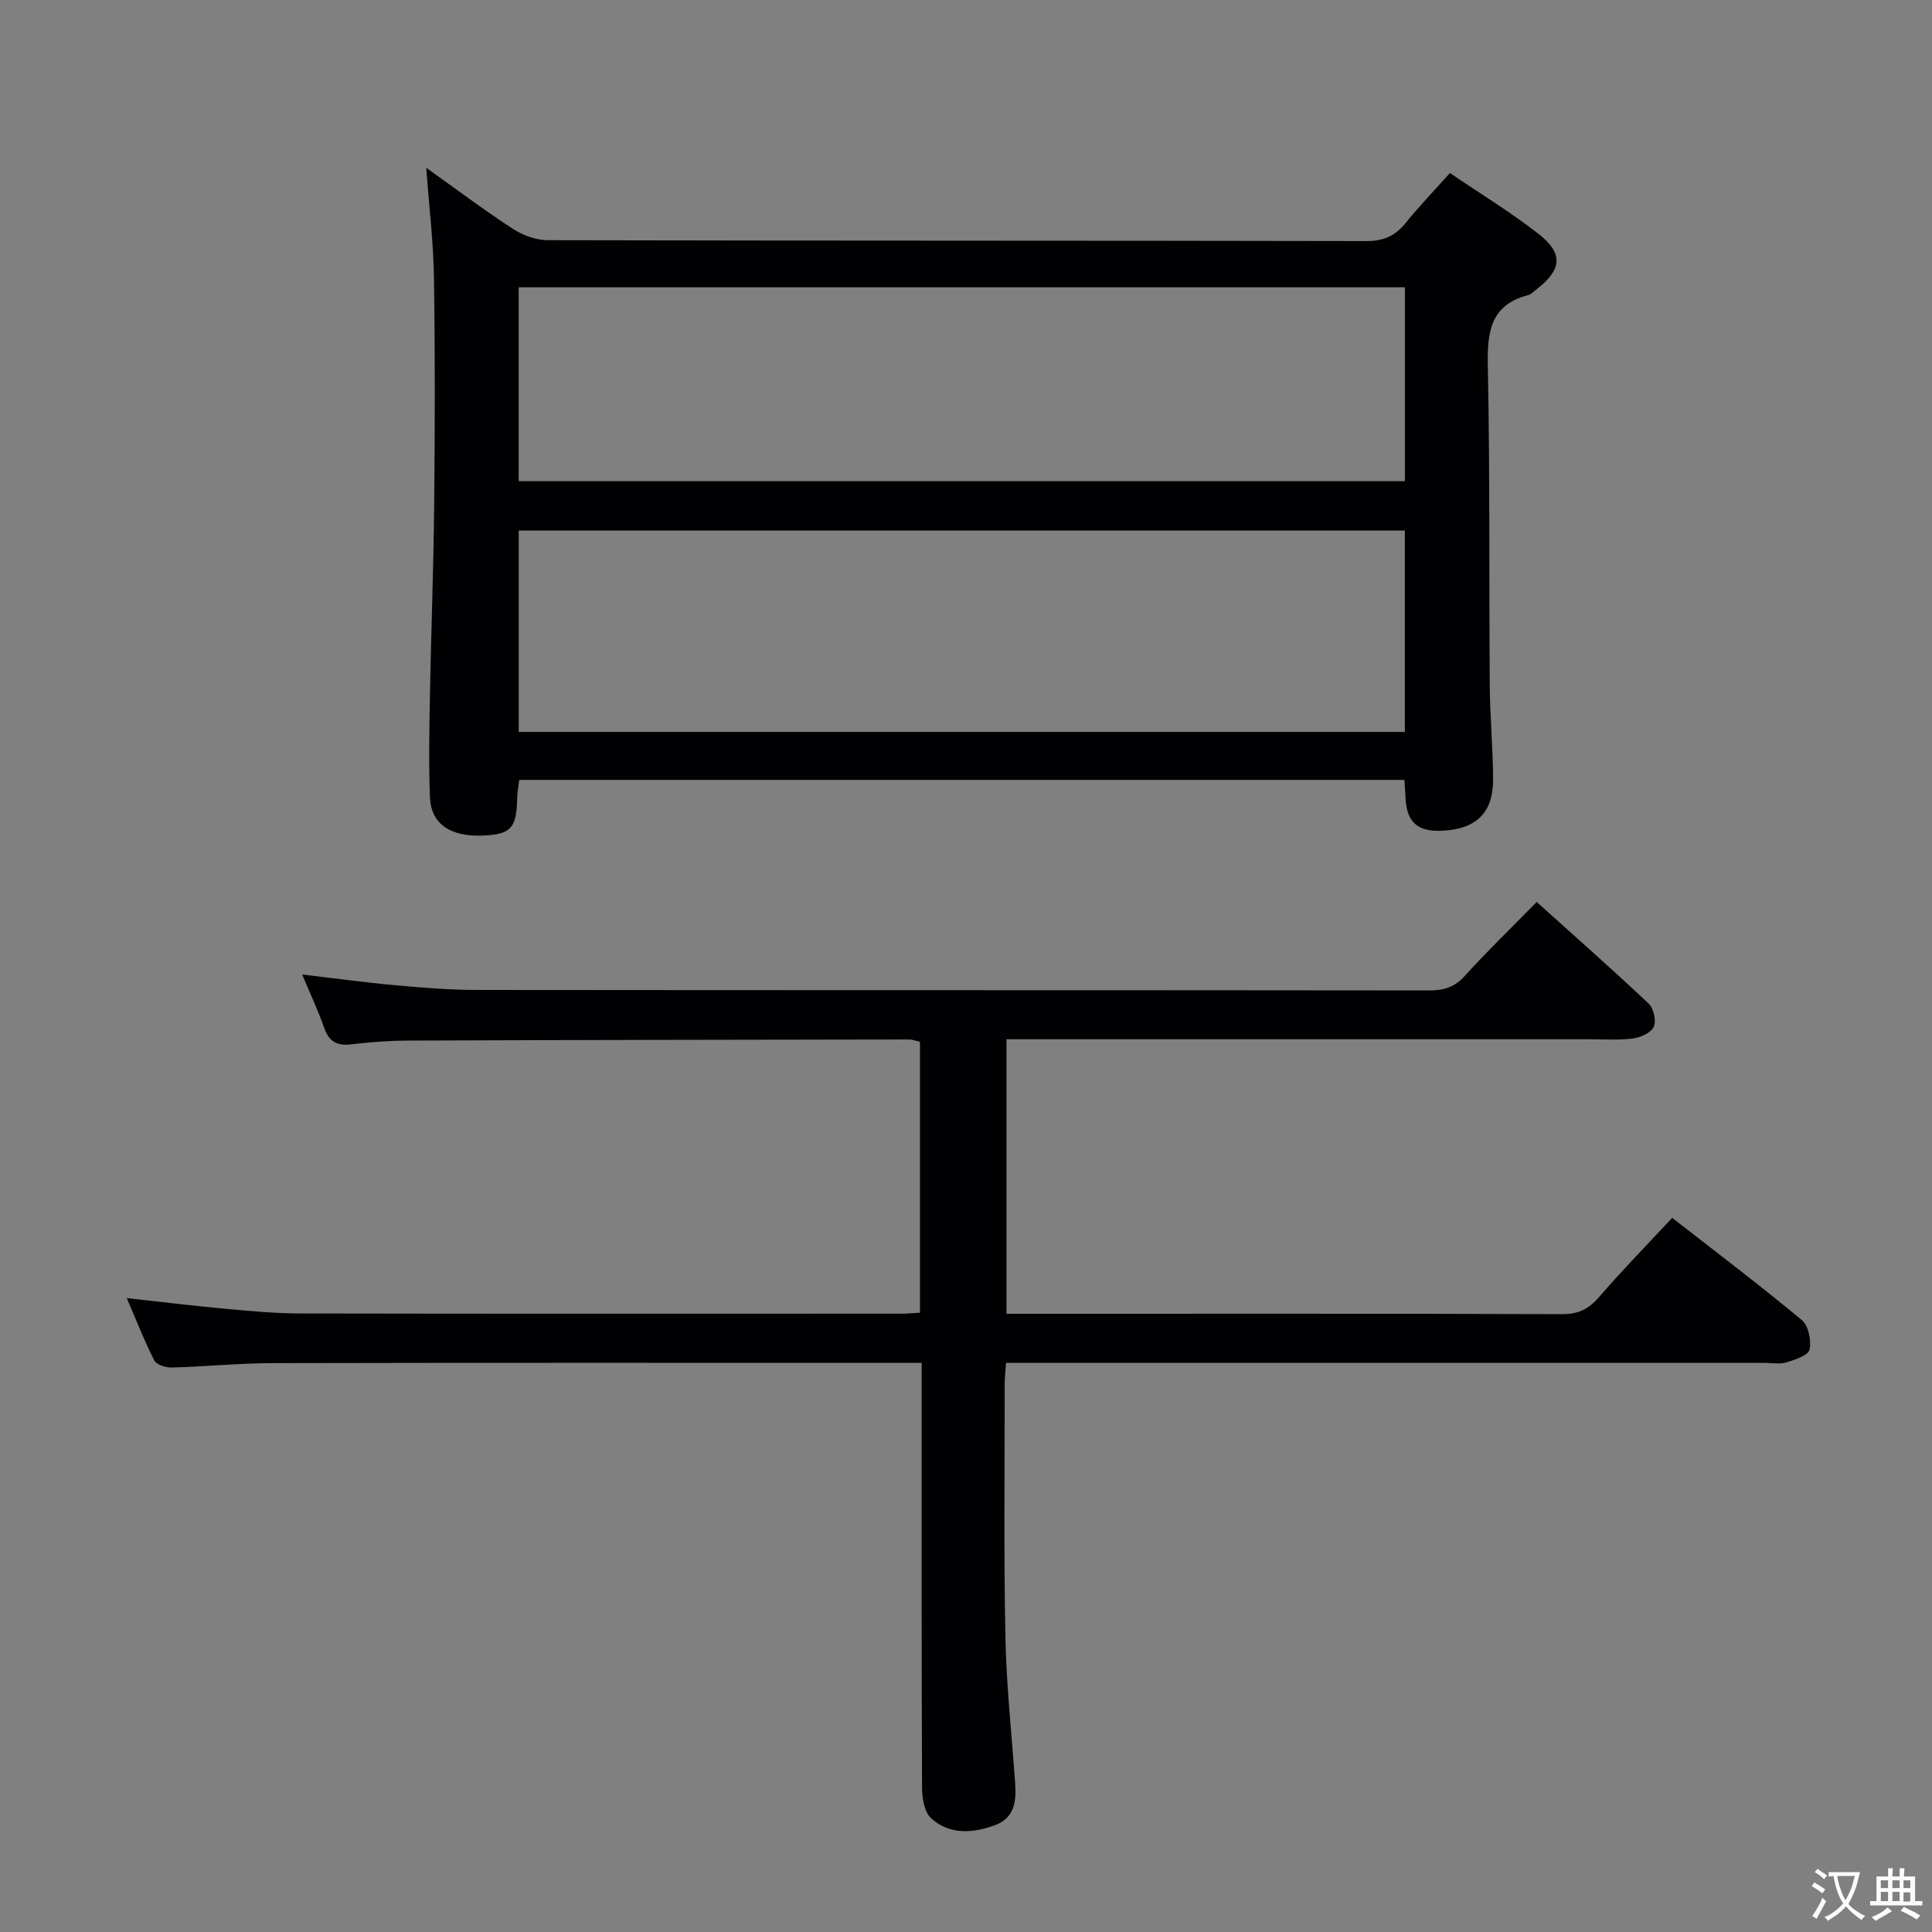 <svg enable-background="new 0 0 400 400" viewBox="0 0 400 400" xmlns="http://www.w3.org/2000/svg"><rect x="0" y="0" width="400" height="400" fill="#808080" stroke="none"/><path d="m346.21 252.14c9.15 7.14 18.15 13.95 26.83 21.16 1.38 1.15 2.01 4.22 1.61 6.11-.25 1.19-2.98 2.1-4.75 2.65-1.37.43-2.97.11-4.47.11-50.32 0-100.64 0-150.97 0-1.96 0-3.92 0-6.17 0-.12 1.75-.28 3.03-.28 4.31.01 17.5-.2 35 .15 52.49.2 10.12 1.32 20.23 2.02 30.34.26 3.7-.16 7.13-4.27 8.61-4.6 1.66-9.35 1.98-13.14-1.49-1.4-1.28-1.86-4.15-1.87-6.3-.12-27.16-.08-54.32-.08-81.48 0-1.95 0-3.91 0-6.48-2.33 0-4.1 0-5.88 0-42.82 0-85.65-.05-128.47.05-6.98.02-13.95.72-20.93.91-1.22.03-3.14-.57-3.59-1.46-2.02-3.94-3.63-8.1-5.71-12.91 7.45.82 13.98 1.62 20.54 2.22 5.13.47 10.28.95 15.42.96 41.49.08 82.98.05 124.47.04 1.15 0 2.3-.11 3.8-.19 0-18.68 0-37.25 0-56.09-.73-.16-1.5-.49-2.27-.49-34.49.05-68.98.1-103.47.23-3.98.01-7.98.29-11.93.77-2.94.36-4.65-.47-5.66-3.36-1.25-3.58-2.89-7.04-4.58-11.09 6.83.8 13.13 1.67 19.46 2.24 5.62.51 11.27.96 16.91.96 65.65.07 131.3.02 196.96.1 3.03 0 5.25-.66 7.38-3.01 4.67-5.16 9.69-10.01 14.89-15.3 7.99 7.19 15.7 13.98 23.17 21.03 1.04.98 1.62 3.55 1.07 4.8-.54 1.23-2.71 2.21-4.29 2.42-2.95.39-5.98.17-8.98.17-38.16 0-76.32 0-114.47 0-1.97 0-3.95 0-6.28 0v56.83h4.61c36.82 0 73.65-.05 110.47.08 3.36.01 5.49-1.09 7.63-3.56 4.75-5.51 9.86-10.73 15.12-16.38z" fill="#010103"/><path d="m88.25 34.74c6.31 4.49 12.01 8.79 17.98 12.67 2.07 1.34 4.81 2.32 7.25 2.32 56.48.13 112.96.06 169.44.18 3.53.01 5.92-1.05 8.08-3.72 2.8-3.47 5.91-6.69 9.19-10.37 6.31 4.29 12.55 8.09 18.28 12.55 5.3 4.13 4.93 7.48-.43 11.59-.53.4-1.03.97-1.63 1.13-7.96 2.07-8.51 7.78-8.37 14.83.45 21.98.24 43.98.4 65.96.05 6.48.66 12.96.69 19.44.03 6.93-3.46 10.32-10.47 10.67-5.17.26-7.43-1.75-7.66-6.8-.05-1.15-.14-2.29-.23-3.72-61.06 0-121.97 0-183.27 0-.14 1.24-.39 2.49-.42 3.74-.14 6.23-1.26 7.51-6.96 7.78-6.77.33-10.88-2.35-11.1-7.89-.28-7.15-.13-14.32 0-21.48.24-12.98.74-25.95.87-38.93.16-15.66.2-31.32-.04-46.98-.1-7.42-1-14.83-1.6-22.97zm202.61 75.11c-61.5 0-122.51 0-183.46 0v41.69h183.46c0-14.05 0-27.69 0-41.69zm.01-50.37c-61.51 0-122.53 0-183.48 0v40.14h183.48c0-13.53 0-26.66 0-40.14z" fill="#010103"/><g fill="#fcfafa"><path d="m377.9 391.2c-.2.3-.4.5-.6.8-.7-.6-1.4-1-2.2-1.5.2-.3.4-.5.5-.8.6.4 1.4.8 2.3 1.5zm-1.8 6.1c-.2-.2-.5-.4-.9-.6.4-.6.8-1.2 1.2-1.9s.7-1.3.9-1.9c.3.3.5.5.8.7-.7 1.3-1.4 2.6-2 3.7zm2.2-9c-.3.3-.5.5-.6.8-.6-.6-1.3-1.1-2-1.5.3-.3.5-.5.6-.7.6.5 1.3.9 2 1.4zm.3.2v-.9h2 4.5c-.3 1.3-.6 2.5-1 3.6s-.9 2.1-1.4 3c.4.5 1 1 1.6 1.4s1.2.8 1.9 1.1c-.3.2-.5.4-.8.8-.4-.3-1-.7-1.6-1.2s-1.2-1.1-1.6-1.6c-.5.6-1.1 1.1-1.7 1.6s-1.4.9-2.1 1.4c-.1-.3-.3-.5-.7-.8.6-.2 1.2-.5 1.9-1s1.4-1.1 2-1.8c-.5-.8-.9-1.6-1.2-2.5s-.6-2-.8-3.2c-.4.1-.7.1-1 .1zm2.5 2.7c.3 1 .7 1.7 1 2.2.3-.5.6-1.1 1-2s.6-1.9.9-3h-3.2-.4c.1.9.3 1.8.7 2.8z"/><path d="m396.5 388.5v1.5 3.6h1.5v.9c-.4 0-1 0-1.7 0h-7.9c-.5 0-.9 0-1.2 0v-.9h1.3v-3.5c0-.7 0-1.2 0-1.6h2.4c0-.8 0-1.4 0-1.7h1c0 .3-.1.8-.1 1.7h1.5c0-.8 0-1.4 0-1.7h1c0 .3-.1.9-.1 1.7zm-8.2 9.2c-.2-.3-.5-.5-.8-.8.8-.3 1.4-.6 1.9-.9s1-.7 1.4-1.1c.3.3.6.5.9.8-1.6 1-2.8 1.6-3.4 2zm2.6-6.8v-1.6h-1.5v1.6zm0 2.7v-1.9h-1.5v1.9zm2.4-2.7v-1.6h-1.5v1.6zm0 2.7v-1.9h-1.5v1.9zm.2 2 .7-.8c.4.2.9.5 1.6.8s1.3.7 1.8 1c-.3.3-.5.5-.8.8-.4-.3-1.5-1-3.3-1.8zm2-4.7v-1.6h-1.4v1.6zm0 2.8v-1.9h-1.4v1.9z"/></g></svg>